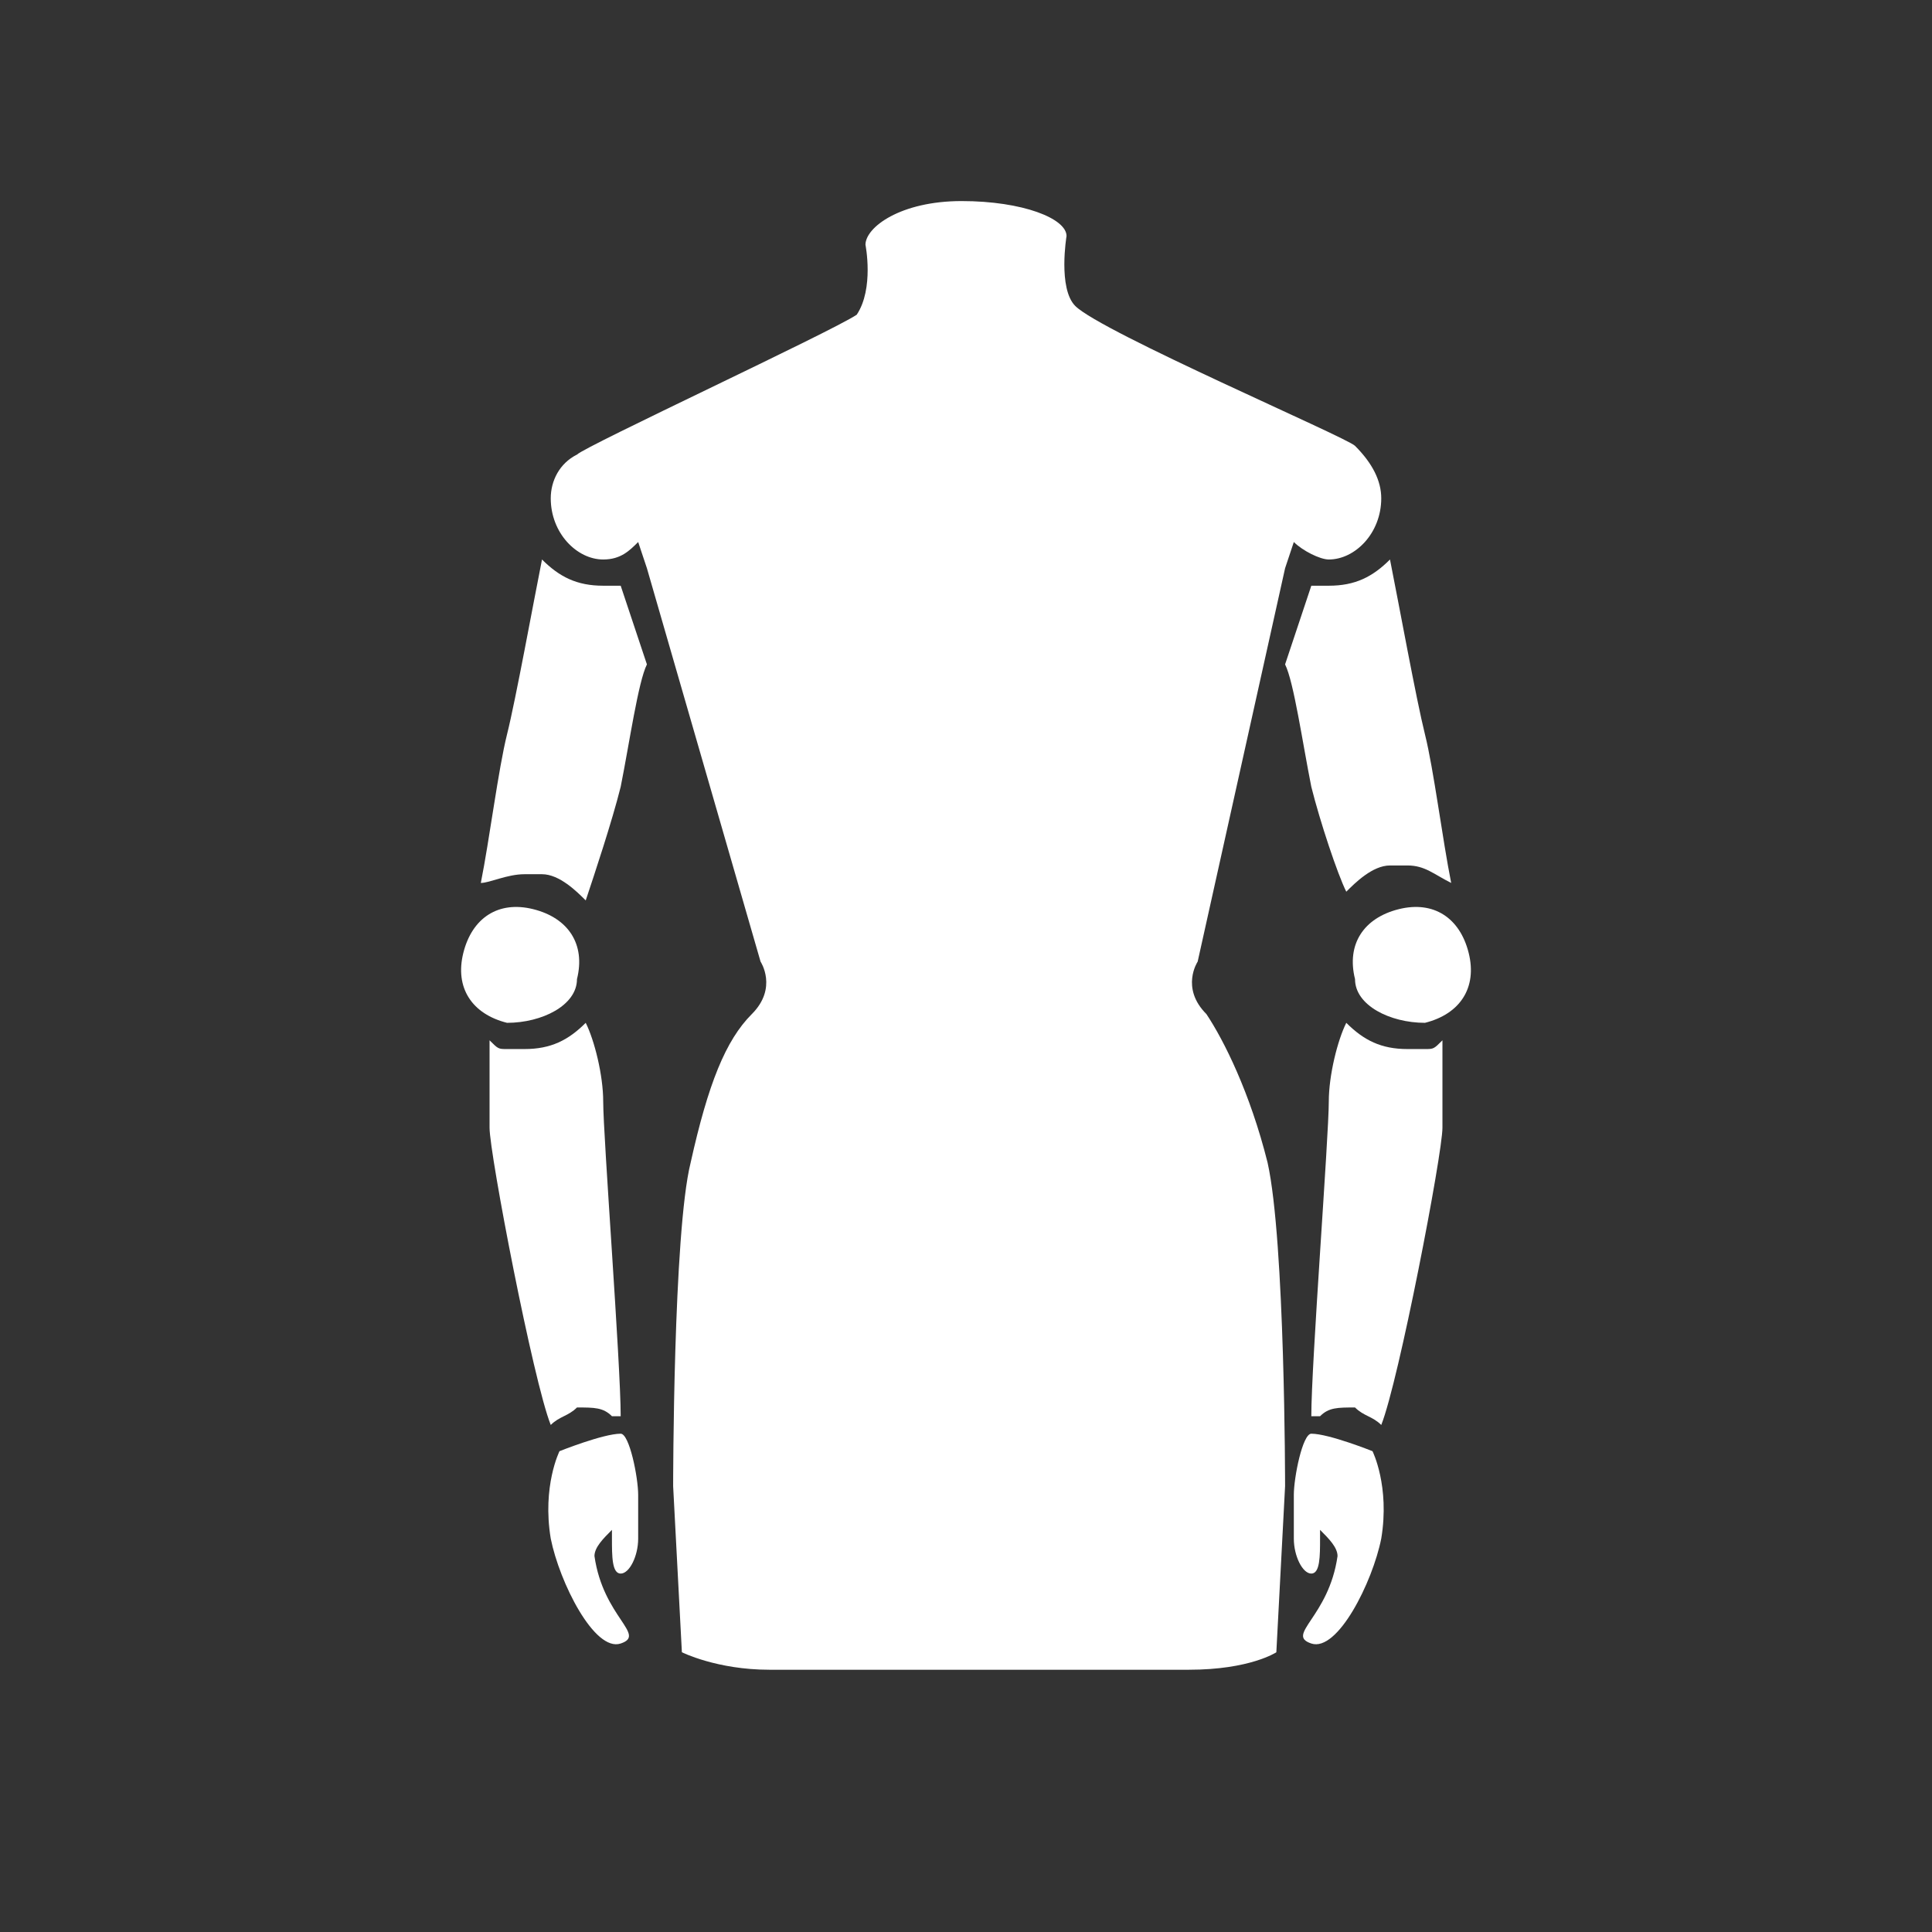 <?xml version="1.0" encoding="utf-8"?>
<!-- Generator: Adobe Illustrator 22.0.0, SVG Export Plug-In . SVG Version: 6.00 Build 0)  -->
<svg version="1.1" id="Слой_1" xmlns="http://www.w3.org/2000/svg" xmlns:xlink="http://www.w3.org/1999/xlink" x="0px" y="0px"
	 viewBox="0 0 22.1 22.1" style="enable-background:new 0 0 22.1 22.1;" xml:space="preserve">
<rect x="0" y="0" width="22.1" height="22.1" fill="#333333" stroke="none"/>
<style type="text/css">
	.st1{fill:#FFFFFF;}
</style>
<g>
	<g>
		<g>
			<path class="st1" d="M6.6,11.2c0.1-0.4-0.1-0.7-0.5-0.8c-0.4-0.1-0.7,0.1-0.8,0.5c-0.1,0.4,0.1,0.7,0.5,0.8
				C6.2,11.7,6.6,11.5,6.6,11.2z"/>
			<path class="st1" d="M6.3,16.3c0.1-0.1,0.2-0.1,0.3-0.2c0.2,0,0.3,0,0.4,0.1c0,0,0.1,0,0.1,0c0-0.6-0.2-3.2-0.2-3.6
				c0-0.3-0.1-0.7-0.2-0.9C6.5,11.9,6.3,12,6,12c-0.1,0-0.1,0-0.2,0c-0.1,0-0.1,0-0.2-0.1c0,0.3,0,0.8,0,1
				C5.6,13.2,6.1,15.8,6.3,16.3C6.3,16.3,6.3,16.3,6.3,16.3z"/>
			<path class="st1" d="M6.9,6.7c-0.3,0-0.5-0.1-0.7-0.3C6.1,6.9,5.9,8,5.8,8.4c-0.1,0.4-0.2,1.2-0.3,1.7C5.6,10.1,5.8,10,6,10h0
				c0.1,0,0.1,0,0.2,0c0.2,0,0.4,0.2,0.5,0.3C6.8,10,7,9.4,7.1,9c0.1-0.5,0.2-1.2,0.3-1.4L7.1,6.7C7.1,6.7,7,6.7,6.9,6.7z"/>
			<path class="st1" d="M7.1,16.4c-0.2,0-0.7,0.2-0.7,0.2s-0.2,0.4-0.1,1c0.1,0.5,0.5,1.3,0.8,1.2c0.3-0.1-0.2-0.3-0.3-1
				c0-0.1,0.1-0.2,0.2-0.3c0,0.1,0,0.1,0,0.1c0,0.2,0,0.4,0.1,0.4s0.2-0.2,0.2-0.4c0-0.1,0-0.3,0-0.5C7.3,16.9,7.2,16.4,7.1,16.4z"
				/>
			<path class="st1" d="M14.7,6.5l0.1-0.3c0.1,0.1,0.3,0.2,0.4,0.2c0.3,0,0.6-0.3,0.6-0.7c0-0.2-0.1-0.4-0.3-0.6
				c-0.1-0.1-2.9-1.3-3.2-1.6c-0.2-0.2-0.1-0.8-0.1-0.8c0,0,0,0,0,0c0-0.2-0.5-0.4-1.2-0.4S9.9,2.6,9.9,2.8c0,0,0,0,0,0
				c0,0,0.1,0.5-0.1,0.8C9.5,3.8,6.7,5.1,6.6,5.2C6.4,5.3,6.3,5.5,6.3,5.7c0,0.4,0.3,0.7,0.6,0.7c0.2,0,0.3-0.1,0.4-0.2l0.1,0.3
				L8.7,11c0,0,0.2,0.3-0.1,0.6c-0.3,0.3-0.5,0.8-0.7,1.7c-0.2,0.8-0.2,3.7-0.2,3.7l0.1,1.9c0,0,0.4,0.2,1,0.2c0.5,0,1.8,0,2.3,0
				c0,0,0.1,0,0.1,0s0,0,0.1,0c0.4,0,1.7,0,2.3,0c0.7,0,1-0.2,1-0.2l0.1-1.9c0,0,0-2.8-0.2-3.7c-0.2-0.8-0.5-1.4-0.7-1.7
				c-0.3-0.3-0.1-0.6-0.1-0.6L14.7,6.5z"/>
			<g>
				<path class="st1" d="M15.5,11.2c-0.1-0.4,0.1-0.7,0.5-0.8c0.4-0.1,0.7,0.1,0.8,0.5c0.1,0.4-0.1,0.7-0.5,0.8
					C15.9,11.7,15.5,11.5,15.5,11.2z"/>
				<path class="st1" d="M15.8,16.3c-0.1-0.1-0.2-0.1-0.3-0.2c-0.2,0-0.3,0-0.4,0.1c0,0-0.1,0-0.1,0c0-0.6,0.2-3.2,0.2-3.6
					c0-0.3,0.1-0.7,0.2-0.9c0.2,0.2,0.4,0.3,0.7,0.3c0.1,0,0.1,0,0.2,0c0.1,0,0.1,0,0.2-0.1c0,0.3,0,0.8,0,1
					C16.5,13.2,16,15.8,15.8,16.3C15.8,16.3,15.8,16.3,15.8,16.3z"/>
				<path class="st1" d="M15.2,6.7c0.3,0,0.5-0.1,0.7-0.3c0.1,0.5,0.3,1.6,0.4,2c0.1,0.4,0.2,1.2,0.3,1.7c-0.2-0.1-0.3-0.2-0.5-0.2
					h0c-0.1,0-0.1,0-0.2,0c-0.2,0-0.4,0.2-0.5,0.3C15.3,10,15.1,9.4,15,9c-0.1-0.5-0.2-1.2-0.3-1.4L15,6.7C15,6.7,15.1,6.7,15.2,6.7
					z"/>
				<path class="st1" d="M15,16.4c0.2,0,0.7,0.2,0.7,0.2s0.2,0.4,0.1,1c-0.1,0.5-0.5,1.3-0.8,1.2c-0.3-0.1,0.2-0.3,0.3-1
					c0-0.1-0.1-0.2-0.2-0.3c0,0.1,0,0.1,0,0.1c0,0.2,0,0.4-0.1,0.4s-0.2-0.2-0.2-0.4c0-0.1,0-0.3,0-0.5C14.8,16.9,14.9,16.4,15,16.4
					z"/>
			</g>
		</g>
	</g>
</g>
</svg>
